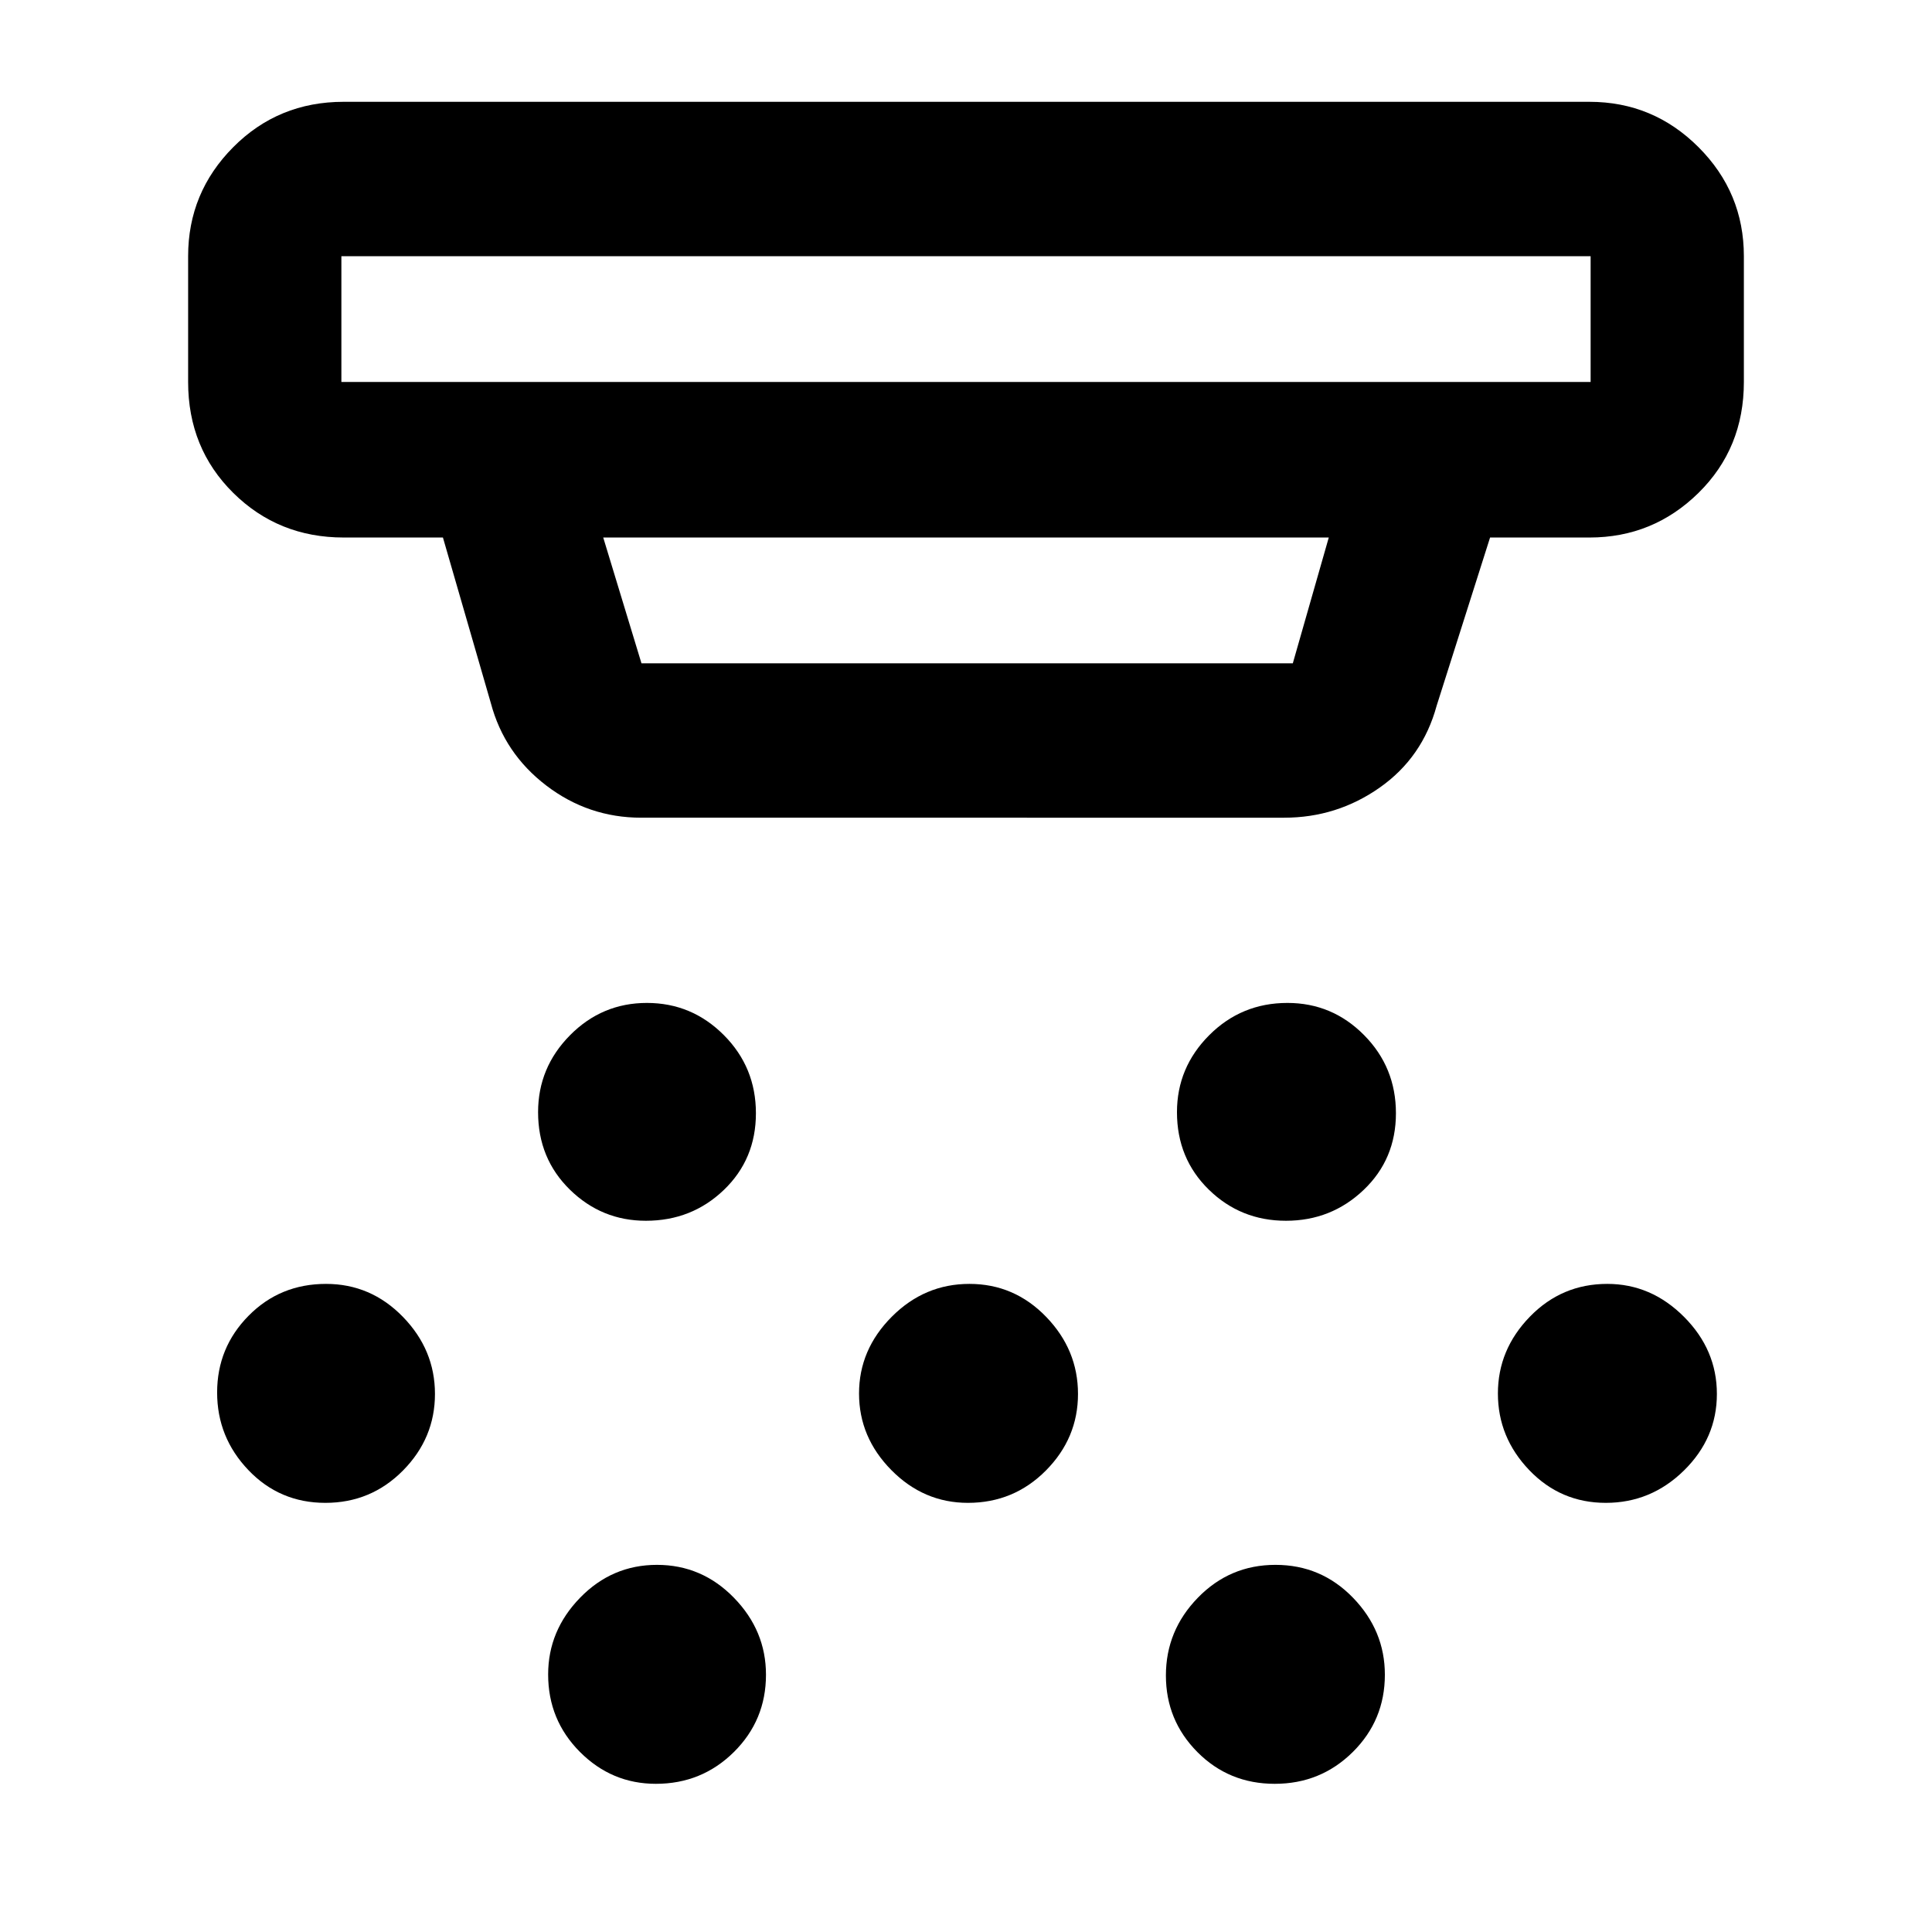 <svg xmlns="http://www.w3.org/2000/svg" height="48" viewBox="0 -960 960 960" width="48"><path d="M320.92-353.41q-21.96 0-37.76-15.47-15.79-15.47-15.79-38.49 0-22.19 15.88-38.24 15.89-16.04 38.19-16.04 22.31 0 38.24 15.99 15.93 15.98 15.93 38.82t-15.95 38.13q-15.96 15.3-38.74 15.3Zm160.04 140.17q-21.96 0-38.03-16.26-16.08-16.27-16.08-38.08t16.26-38.13q16.27-16.33 38.58-16.33t38.13 16.37q15.83 16.37 15.83 38.32 0 21.96-15.95 38.04-15.95 16.07-38.74 16.07ZM325.92-73.63q-21.96 0-37.76-15.85-15.79-15.85-15.79-38.49 0-21.81 15.88-38.13 15.89-16.33 38.19-16.33 22.31 0 38.24 16.34 15.93 16.34 15.93 38.25 0 22.62-15.95 38.42-15.96 15.79-38.74 15.79Zm313.06-279.78q-22.5 0-38.33-15.47-15.82-15.47-15.82-38.49 0-22.19 16.01-38.24 16.01-16.04 38.89-16.04 22.25 0 38.07 15.99 15.83 15.98 15.83 38.82t-16.07 38.13q-16.08 15.3-38.58 15.3Zm-5.54 279.78q-22.79 0-38.45-15.76-15.66-15.77-15.66-38.08t15.88-38.63q15.88-16.33 38.57-16.33 22.7 0 38.52 16.34 15.83 16.34 15.83 38.25 0 22.62-15.95 38.42-15.95 15.79-38.74 15.79Zm164.48-139.61q-22.46 0-38.04-16.26-15.58-16.27-15.58-38.08t15.85-38.13q15.85-16.33 38.5-16.33 21.8 0 38.13 16.37 16.33 16.37 16.33 38.32 0 21.96-16.37 38.04-16.37 16.07-38.82 16.07Zm-636.25 0q-22.69 0-38.23-16.26-15.55-16.27-15.55-38.58t15.63-38.13q15.63-15.83 38.5-15.83 22.25 0 38.18 16.37t15.93 38.32q0 21.96-15.88 38.04-15.89 16.07-38.58 16.07Zm156.96-340.45q-26.26 0-47.17-15.97-20.91-15.96-27.57-40.99l-23.8-82.26h-49.33q-32.46 0-54.87-22.18-22.41-22.18-22.41-55.11v-62.5q0-31.63 22.41-54.17 22.41-22.54 54.87-22.54H789.8q31.64 0 54.18 22.54t22.54 54.17v62.5q0 32.93-22.54 55.11t-54.18 22.18h-49.39l-26.54 83.56q-7.01 25.75-28.3 40.7-21.29 14.96-47.49 14.96H318.63Zm-149-279.01v62.5h620.74v-62.5H169.63Zm130.11 139.79 19 62.5h323.65l17.87-62.5H299.74ZM169.63-832.7v62.5-62.5Z"/></svg>